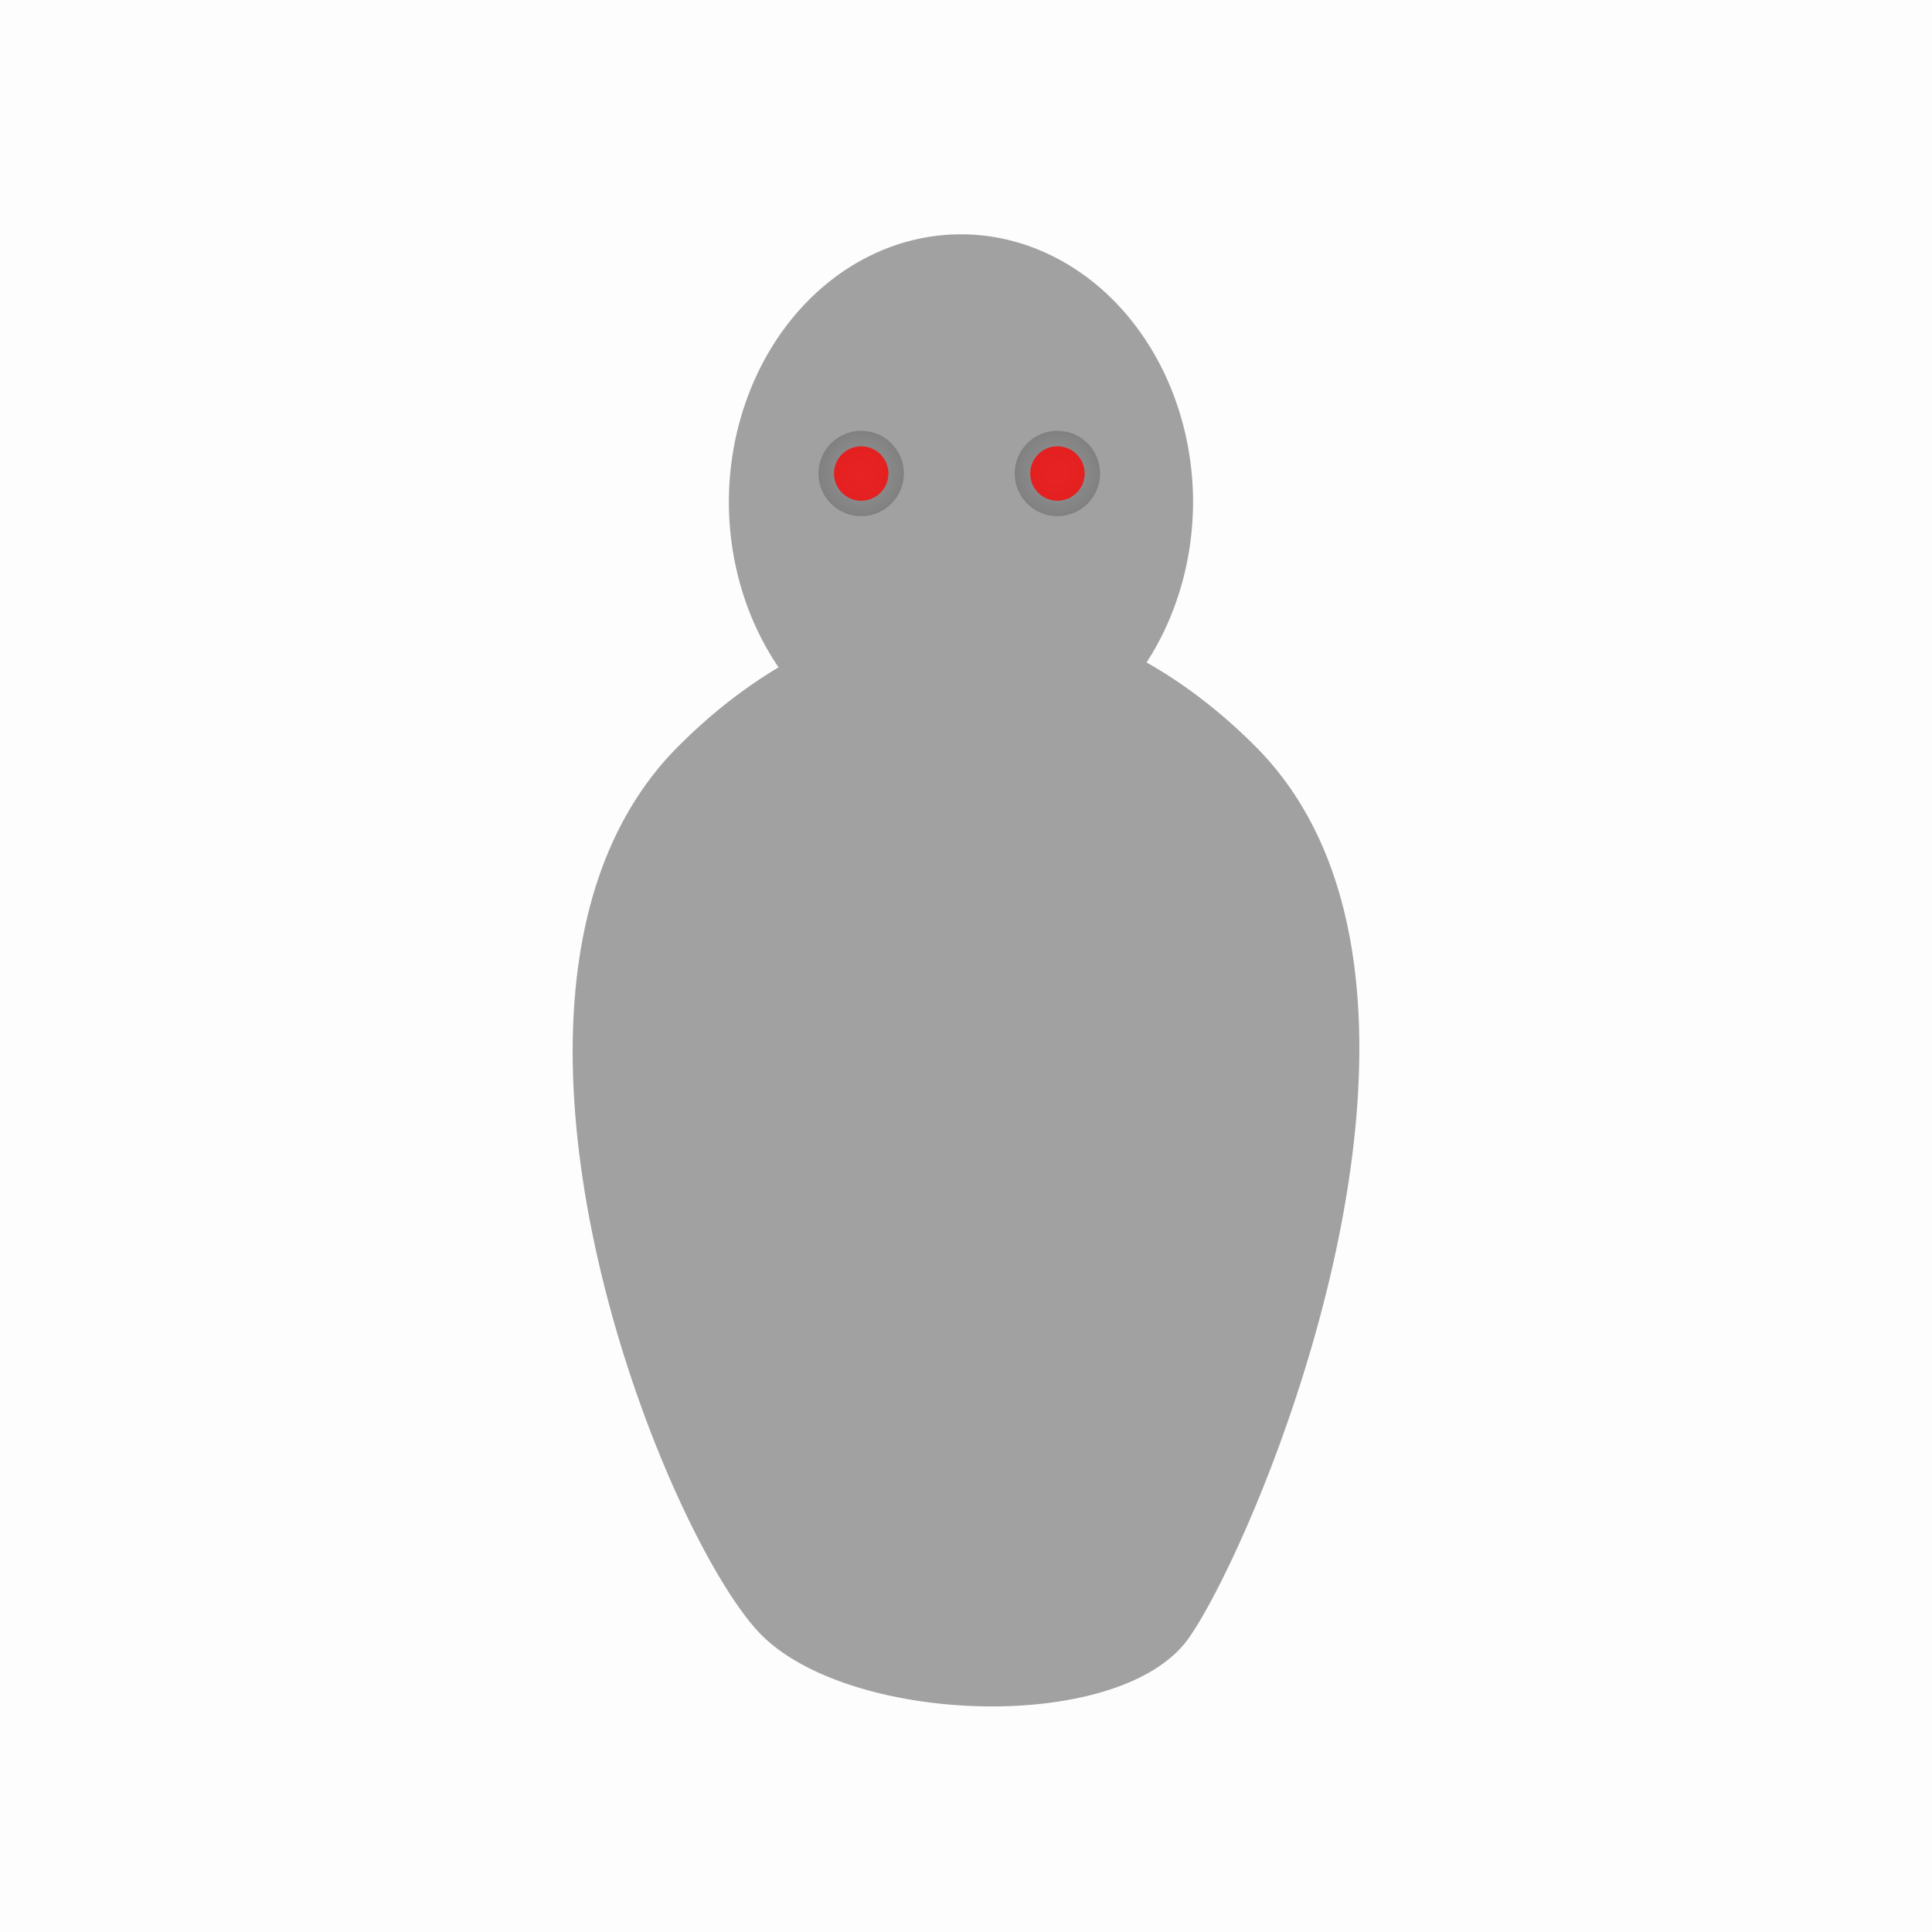 <?xml version="1.0" encoding="UTF-8" standalone="no"?>
<!-- Created with Inkscape (http://www.inkscape.org/) -->

<svg
   width="512"
   height="512"
   viewBox="0 0 135.467 135.467"
   version="1.1"
   id="svg1"
   inkscape:version="1.4 (86a8ad7, 2024-10-11)"
   sodipodi:docname="MSS_Haunted_ShadowPersonA.svg"
   inkscape:export-filename="MSS_Haunted_ShadowPersonA.png"
   inkscape:export-xdpi="96"
   inkscape:export-ydpi="96"
   xmlns:inkscape="http://www.inkscape.org/namespaces/inkscape"
   xmlns:sodipodi="http://sodipodi.sourceforge.net/DTD/sodipodi-0.dtd"
   xmlns:xlink="http://www.w3.org/1999/xlink"
   xmlns="http://www.w3.org/2000/svg"
   xmlns:svg="http://www.w3.org/2000/svg"
   xmlns:rdf="http://www.w3.org/1999/02/22-rdf-syntax-ns#"
   xmlns:cc="http://creativecommons.org/ns#"
   xmlns:dc="http://purl.org/dc/elements/1.1/">
  <sodipodi:namedview
     id="namedview1"
     pagecolor="#ffffff"
     bordercolor="#000000"
     borderopacity="0.25"
     inkscape:showpageshadow="2"
     inkscape:pageopacity="0.0"
     inkscape:pagecheckerboard="0"
     inkscape:deskcolor="#d1d1d1"
     inkscape:document-units="mm"
     showguides="true"
     showgrid="true"
     inkscape:zoom="2.0935046"
     inkscape:cx="250.29799"
     inkscape:cy="204.20304"
     inkscape:window-width="2560"
     inkscape:window-height="1377"
     inkscape:window-x="2552"
     inkscape:window-y="-8"
     inkscape:window-maximized="1"
     inkscape:current-layer="layer1" />
  <defs
     id="defs1">
    <linearGradient
       id="linearGradient88"
       inkscape:collect="always">
      <stop
         style="stop-color:#000000;stop-opacity:0.227;"
         offset="0"
         id="stop87" />
      <stop
         style="stop-color:#000000;stop-opacity:0.82;"
         offset="1"
         id="stop88" />
    </linearGradient>
    <linearGradient
       id="linearGradient2"
       inkscape:collect="always">
      <stop
         style="stop-color:#000000;stop-opacity:0.253;"
         offset="0"
         id="stop2" />
      <stop
         style="stop-color:#000000;stop-opacity:0.82;"
         offset="1"
         id="stop3" />
    </linearGradient>
    <radialGradient
       inkscape:collect="always"
       xlink:href="#linearGradient2"
       id="radialGradient3"
       cx="61.171"
       cy="33.2"
       fx="61.171"
       fy="33.2"
       r="2.994"
       gradientUnits="userSpaceOnUse"
       gradientTransform="translate(12.97)" />
    <filter
       inkscape:label="Cracked Lava"
       inkscape:menu="Materials"
       inkscape:menu-tooltip="A volcanic texture, a little like leather"
       style="color-interpolation-filters:sRGB;"
       id="filter23"
       x="-3.407"
       y="-3.407"
       width="8.148"
       height="8.148">
      <feGaussianBlur
         result="result0"
         in="SourceGraphic"
         stdDeviation="0.5"
         id="feGaussianBlur20" />
      <feTurbulence
         baseFrequency="0.042"
         seed="488"
         numOctaves="7"
         result="result1"
         id="feTurbulence20" />
      <feDisplacementMap
         result="result5"
         xChannelSelector="R"
         scale="0"
         in2="result1"
         in="result1"
         yChannelSelector="G"
         id="feDisplacementMap20" />
      <feComposite
         result="result2"
         operator="in"
         in2="result5"
         in="result0"
         id="feComposite20" />
      <feSpecularLighting
         lighting-color="rgb(255,230,136)"
         surfaceScale="2"
         result="result4"
         specularConstant="2"
         specularExponent="65"
         in="result2"
         id="feSpecularLighting20">
        <feDistantLight
           elevation="62"
           azimuth="225"
           id="feDistantLight20" />
      </feSpecularLighting>
      <feComposite
         k1="2.5"
         k3="1"
         k2="-0.5"
         in2="result2"
         in="result4"
         operator="arithmetic"
         result="result91"
         id="feComposite21" />
      <feBlend
         result="fbSourceGraphic"
         mode="multiply"
         in2="result91"
         id="feBlend21" />
      <feColorMatrix
         values="1 0 0 -1 0 1 0 1 -1 0 1 0 0 -1 0 -2 -0.5 0 5 -2"
         in="fbSourceGraphic"
         result="fbSourceGraphicAlpha"
         id="feColorMatrix21" />
      <feGaussianBlur
         stdDeviation="8"
         in="fbSourceGraphicAlpha"
         result="result0"
         id="feGaussianBlur21" />
      <feOffset
         dx="2"
         dy="2"
         in="result0"
         result="result3"
         id="feOffset21" />
      <feSpecularLighting
         in="result0"
         result="result1"
         lighting-color="rgb(255,255,255)"
         surfaceScale="4"
         specularConstant="0.8"
         specularExponent="15"
         id="feSpecularLighting21">
        <fePointLight
           x="-5000"
           y="-10000"
           z="20000"
           id="fePointLight21" />
      </feSpecularLighting>
      <feComposite
         in2="fbSourceGraphicAlpha"
         in="result1"
         result="result2"
         operator="in"
         id="feComposite22" />
      <feComposite
         in="fbSourceGraphic"
         result="result4"
         operator="arithmetic"
         k2="2"
         k3="2"
         in2="result2"
         id="feComposite23" />
      <feBlend
         mode="darken"
         in2="result4"
         id="feBlend23" />
    </filter>
    <filter
       inkscape:label="Cracked Lava"
       inkscape:menu="Materials"
       inkscape:menu-tooltip="A volcanic texture, a little like leather"
       style="color-interpolation-filters:sRGB;"
       id="filter27"
       x="-13.428"
       y="-13.428"
       width="29.172"
       height="29.172">
      <feGaussianBlur
         result="result0"
         in="SourceGraphic"
         stdDeviation="0.5"
         id="feGaussianBlur23" />
      <feTurbulence
         baseFrequency="0.042"
         seed="488"
         numOctaves="7"
         result="result1"
         id="feTurbulence23" />
      <feDisplacementMap
         result="result5"
         xChannelSelector="R"
         scale="0"
         in2="result1"
         in="result1"
         yChannelSelector="G"
         id="feDisplacementMap23" />
      <feComposite
         result="result2"
         operator="in"
         in2="result5"
         in="result0"
         id="feComposite24" />
      <feSpecularLighting
         lighting-color="rgb(255,230,136)"
         surfaceScale="2"
         result="result4"
         specularConstant="2"
         specularExponent="65"
         in="result2"
         id="feSpecularLighting24">
        <feDistantLight
           elevation="62"
           azimuth="225"
           id="feDistantLight24" />
      </feSpecularLighting>
      <feComposite
         k1="2.5"
         k3="1"
         k2="-0.5"
         in2="result2"
         in="result4"
         operator="arithmetic"
         result="result91"
         id="feComposite25" />
      <feBlend
         result="fbSourceGraphic"
         mode="multiply"
         in2="result91"
         id="feBlend25" />
      <feColorMatrix
         values="1 0 0 -1 0 1 0 1 -1 0 1 0 0 -1 0 -2 -0.5 0 5 -2"
         in="fbSourceGraphic"
         result="fbSourceGraphicAlpha"
         id="feColorMatrix25" />
      <feGaussianBlur
         stdDeviation="8"
         in="fbSourceGraphicAlpha"
         result="result0"
         id="feGaussianBlur25" />
      <feOffset
         dx="2"
         dy="2"
         in="result0"
         result="result3"
         id="feOffset25" />
      <feSpecularLighting
         in="result0"
         result="result1"
         lighting-color="rgb(255,255,255)"
         surfaceScale="4"
         specularConstant="0.8"
         specularExponent="15"
         id="feSpecularLighting25">
        <fePointLight
           x="-5000"
           y="-10000"
           z="20000"
           id="fePointLight25" />
      </feSpecularLighting>
      <feComposite
         in2="fbSourceGraphicAlpha"
         in="result1"
         result="result2"
         operator="in"
         id="feComposite26" />
      <feComposite
         in="fbSourceGraphic"
         result="result4"
         operator="arithmetic"
         k2="2"
         k3="2"
         in2="result2"
         id="feComposite27" />
      <feBlend
         mode="darken"
         in2="result4"
         id="feBlend27" />
    </filter>
    <radialGradient
       inkscape:collect="always"
       xlink:href="#linearGradient88"
       id="radialGradient3-2"
       cx="61.171"
       cy="33.2"
       fx="61.171"
       fy="33.2"
       r="2.994"
       gradientUnits="userSpaceOnUse"
       gradientTransform="translate(-0.788)" />
    <filter
       inkscape:label="Cracked Lava"
       inkscape:menu="Materials"
       inkscape:menu-tooltip="A volcanic texture, a little like leather"
       style="color-interpolation-filters:sRGB"
       id="filter23-1"
       x="-3.407"
       y="-3.407"
       width="8.148"
       height="8.148">
      <feGaussianBlur
         result="result0"
         in="SourceGraphic"
         stdDeviation="0.5"
         id="feGaussianBlur20-4" />
      <feTurbulence
         baseFrequency="0.042"
         seed="488"
         numOctaves="7"
         result="result1"
         id="feTurbulence20-2" />
      <feDisplacementMap
         result="result5"
         xChannelSelector="R"
         scale="0"
         in2="result1"
         in="result1"
         yChannelSelector="G"
         id="feDisplacementMap20-3" />
      <feComposite
         result="result2"
         operator="in"
         in2="result5"
         in="result0"
         id="feComposite20-2" />
      <feSpecularLighting
         lighting-color="#ffe688"
         surfaceScale="2"
         result="result4"
         specularConstant="2"
         specularExponent="65"
         in="result2"
         id="feSpecularLighting20-2">
        <feDistantLight
           elevation="62"
           azimuth="225"
           id="feDistantLight20-1" />
      </feSpecularLighting>
      <feComposite
         k1="2.5"
         k3="1"
         k2="-0.5"
         in2="result2"
         in="result4"
         operator="arithmetic"
         result="result91"
         id="feComposite21-6"
         k4="0" />
      <feBlend
         result="fbSourceGraphic"
         mode="multiply"
         in2="result91"
         id="feBlend21-8" />
      <feColorMatrix
         values="1 0 0 -1 0 1 0 1 -1 0 1 0 0 -1 0 -2 -0.5 0 5 -2"
         in="fbSourceGraphic"
         result="fbSourceGraphicAlpha"
         id="feColorMatrix21-5" />
      <feGaussianBlur
         stdDeviation="8"
         in="fbSourceGraphicAlpha"
         result="result0"
         id="feGaussianBlur21-7" />
      <feOffset
         dx="2"
         dy="2"
         in="result0"
         result="result3"
         id="feOffset21-6" />
      <feSpecularLighting
         in="result0"
         result="result1"
         lighting-color="#ffffff"
         surfaceScale="4"
         specularConstant="0.8"
         specularExponent="15"
         id="feSpecularLighting21-1">
        <fePointLight
           x="-5000"
           y="-10000"
           z="20000"
           id="fePointLight21-8" />
      </feSpecularLighting>
      <feComposite
         in2="fbSourceGraphicAlpha"
         in="result1"
         result="result2"
         operator="in"
         id="feComposite22-9" />
      <feComposite
         in="fbSourceGraphic"
         result="result4"
         operator="arithmetic"
         k2="2"
         k3="2"
         in2="result2"
         id="feComposite23-2"
         k1="0"
         k4="0" />
      <feBlend
         mode="darken"
         in2="result4"
         id="feBlend23-7" />
    </filter>
    <filter
       inkscape:label="Cracked Lava"
       inkscape:menu="Materials"
       inkscape:menu-tooltip="A volcanic texture, a little like leather"
       style="color-interpolation-filters:sRGB"
       id="filter27-9"
       x="-13.428"
       y="-13.428"
       width="29.172"
       height="29.172">
      <feGaussianBlur
         result="result0"
         in="SourceGraphic"
         stdDeviation="0.5"
         id="feGaussianBlur23-5" />
      <feTurbulence
         baseFrequency="0.042"
         seed="488"
         numOctaves="7"
         result="result1"
         id="feTurbulence23-4" />
      <feDisplacementMap
         result="result5"
         xChannelSelector="R"
         scale="0"
         in2="result1"
         in="result1"
         yChannelSelector="G"
         id="feDisplacementMap23-3" />
      <feComposite
         result="result2"
         operator="in"
         in2="result5"
         in="result0"
         id="feComposite24-1" />
      <feSpecularLighting
         lighting-color="#ffe688"
         surfaceScale="2"
         result="result4"
         specularConstant="2"
         specularExponent="65"
         in="result2"
         id="feSpecularLighting24-2">
        <feDistantLight
           elevation="62"
           azimuth="225"
           id="feDistantLight24-3" />
      </feSpecularLighting>
      <feComposite
         k1="2.5"
         k3="1"
         k2="-0.5"
         in2="result2"
         in="result4"
         operator="arithmetic"
         result="result91"
         id="feComposite25-3"
         k4="0" />
      <feBlend
         result="fbSourceGraphic"
         mode="multiply"
         in2="result91"
         id="feBlend25-4" />
      <feColorMatrix
         values="1 0 0 -1 0 1 0 1 -1 0 1 0 0 -1 0 -2 -0.5 0 5 -2"
         in="fbSourceGraphic"
         result="fbSourceGraphicAlpha"
         id="feColorMatrix25-1" />
      <feGaussianBlur
         stdDeviation="8"
         in="fbSourceGraphicAlpha"
         result="result0"
         id="feGaussianBlur25-1" />
      <feOffset
         dx="2"
         dy="2"
         in="result0"
         result="result3"
         id="feOffset25-3" />
      <feSpecularLighting
         in="result0"
         result="result1"
         lighting-color="#ffffff"
         surfaceScale="4"
         specularConstant="0.8"
         specularExponent="15"
         id="feSpecularLighting25-8">
        <fePointLight
           x="-5000"
           y="-10000"
           z="20000"
           id="fePointLight25-7" />
      </feSpecularLighting>
      <feComposite
         in2="fbSourceGraphicAlpha"
         in="result1"
         result="result2"
         operator="in"
         id="feComposite26-4" />
      <feComposite
         in="fbSourceGraphic"
         result="result4"
         operator="arithmetic"
         k2="2"
         k3="2"
         in2="result2"
         id="feComposite27-2"
         k1="0"
         k4="0" />
      <feBlend
         mode="darken"
         in2="result4"
         id="feBlend27-7" />
    </filter>
    <filter
       style="color-interpolation-filters:sRGB;"
       inkscape:label="Blur"
       id="filter82"
       x="-0.474"
       y="-0.474"
       width="1.948"
       height="1.948">
      <feGaussianBlur
         stdDeviation="0.3 0.3"
         result="blur"
         id="feGaussianBlur82" />
    </filter>
    <filter
       style="color-interpolation-filters:sRGB;"
       inkscape:label="Blur"
       id="filter83"
       x="-0.474"
       y="-0.474"
       width="1.948"
       height="1.948">
      <feGaussianBlur
         stdDeviation="0.3 0.3"
         result="blur"
         id="feGaussianBlur83" />
    </filter>
    <filter
       style="color-interpolation-filters:sRGB;"
       inkscape:label="Blur"
       id="filter84"
       x="-0.12"
       y="-0.12"
       width="1.24"
       height="1.24">
      <feGaussianBlur
         stdDeviation="0.3 0.3"
         result="blur"
         id="feGaussianBlur84" />
    </filter>
    <filter
       style="color-interpolation-filters:sRGB;"
       inkscape:label="Blur"
       id="filter85"
       x="-0.12"
       y="-0.12"
       width="1.24"
       height="1.24">
      <feGaussianBlur
         stdDeviation="0.3 0.3"
         result="blur"
         id="feGaussianBlur85" />
    </filter>
    <filter
       style="color-interpolation-filters:sRGB;"
       inkscape:label="Blur"
       id="filter86"
       x="-0.261"
       y="-0.077"
       width="1.522"
       height="1.153">
      <feGaussianBlur
         stdDeviation="3 0.3"
         result="fbSourceGraphic"
         id="feGaussianBlur86" />
      <feColorMatrix
         result="fbSourceGraphicAlpha"
         in="fbSourceGraphic"
         values="0 0 0 -1 0 0 0 0 -1 0 0 0 0 -1 0 0 0 0 1 0"
         id="feColorMatrix86" />
      <feGaussianBlur
         id="feGaussianBlur87"
         stdDeviation="3 3"
         result="blur"
         in="fbSourceGraphic" />
    </filter>
    <filter
       inkscape:label="Blur"
       inkscape:menu="Blurs"
       inkscape:menu-tooltip="Overlays two copies with different blur amounts and modifiable blend and composite"
       style="color-interpolation-filters:sRGB;"
       id="filter2"
       x="-0.479"
       y="-0.256"
       width="1.958"
       height="1.512">
      <feGaussianBlur
         stdDeviation="5"
         result="fbSourceGraphic"
         id="feGaussianBlur1" />
      <feGaussianBlur
         stdDeviation="0.01"
         in="SourceGraphic"
         result="result1"
         id="feGaussianBlur2" />
      <feComposite
         in2="result1"
         operator="arithmetic"
         in="fbSourceGraphic"
         k2="0.5"
         k3="0.5"
         result="result2"
         id="feComposite2" />
      <feBlend
         in2="fbSourceGraphic"
         mode="normal"
         result="fbSourceGraphic"
         id="feBlend2" />
      <feColorMatrix
         result="fbSourceGraphicAlpha"
         in="fbSourceGraphic"
         values="0 0 0 -1 0 0 0 0 -1 0 0 0 0 -1 0 0 0 0 1 0"
         id="feColorMatrix2" />
      <feGaussianBlur
         id="feGaussianBlur3"
         stdDeviation="6 6"
         result="blur"
         in="fbSourceGraphic" />
    </filter>
  </defs>
  <g
     inkscape:label="Layer 1"
     inkscape:groupmode="layer"
     id="layer1">
    <rect
       style="fill:#000000;fill-opacity:0.01;stroke:none;stroke-width:4;stroke-linejoin:round"
       id="rect4"
       width="135.467"
       height="135.467"
       x="0"
       y="0" />
    <path
       id="rect1"
       style="fill:#000000;fill-opacity:0.366;stroke:none;stroke-width:4;stroke-linejoin:round;filter:url(#filter2)"
       d="M 67.38,16.43 A 16.274,18.806 0 0 0 51.106,35.236 16.274,18.806 0 0 0 54.592,46.794 c -2.418,1.437 -4.771,3.276 -7.023,5.528 -16.741,16.741 -0.846,55.873 5.94,62.433 6.436,6.223 25.107,6.78 29.827,0.126 4.79,-6.753 21.417,-45.818 4.676,-62.559 -2.436,-2.436 -4.992,-4.389 -7.619,-5.872 a 16.274,18.806 0 0 0 3.262,-11.215 16.274,18.806 0 0 0 -16.274,-18.806 z m -8.411,34.87 a 16.274,18.806 0 0 0 0.01,0.007 16.274,18.806 0 0 1 -0.01,-0.007 z m 14.485,1.338 a 16.274,18.806 0 0 1 -0.439,0.189 16.274,18.806 0 0 0 0.439,-0.189 z m -12.057,0.039 a 16.274,18.806 0 0 0 0.498,0.215 16.274,18.806 0 0 1 -0.498,-0.215 z m 9.348,0.91 a 16.274,18.806 0 0 1 -0.575,0.144 16.274,18.806 0 0 0 0.575,-0.144 z m -6.676,0.013 a 16.274,18.806 0 0 0 0.576,0.145 16.274,18.806 0 0 1 -0.576,-0.145 z" />
    <circle
       style="opacity:0.567;fill:url(#radialGradient3);fill-opacity:0.766;stroke-width:4;stroke-linejoin:round;filter:url(#filter84)"
       id="path1"
       cx="74.142"
       cy="33.2"
       r="2.994" />
    <circle
       style="fill:#ff0000;fill-opacity:0.766;stroke-width:4;stroke-linejoin:round;filter:url(#filter83)"
       id="path2"
       cx="74.142"
       cy="33.2"
       r="0.76"
       transform="matrix(2.51,0,0,2.51,-111.951,-50.13)" />
    <circle
       style="opacity:0.567;fill:url(#radialGradient3-2);fill-opacity:0.766;stroke-width:4;stroke-linejoin:round;filter:url(#filter85)"
       id="path1-3"
       cx="60.383"
       cy="33.2"
       r="2.994" />
    <circle
       style="fill:#ff0000;fill-opacity:0.766;stroke-width:4;stroke-linejoin:round;filter:url(#filter82)"
       id="path2-1"
       cx="60.383"
       cy="33.2"
       r="0.76"
       transform="matrix(2.51,0,0,2.51,-91.176,-50.13)" />
  </g>
</svg>
